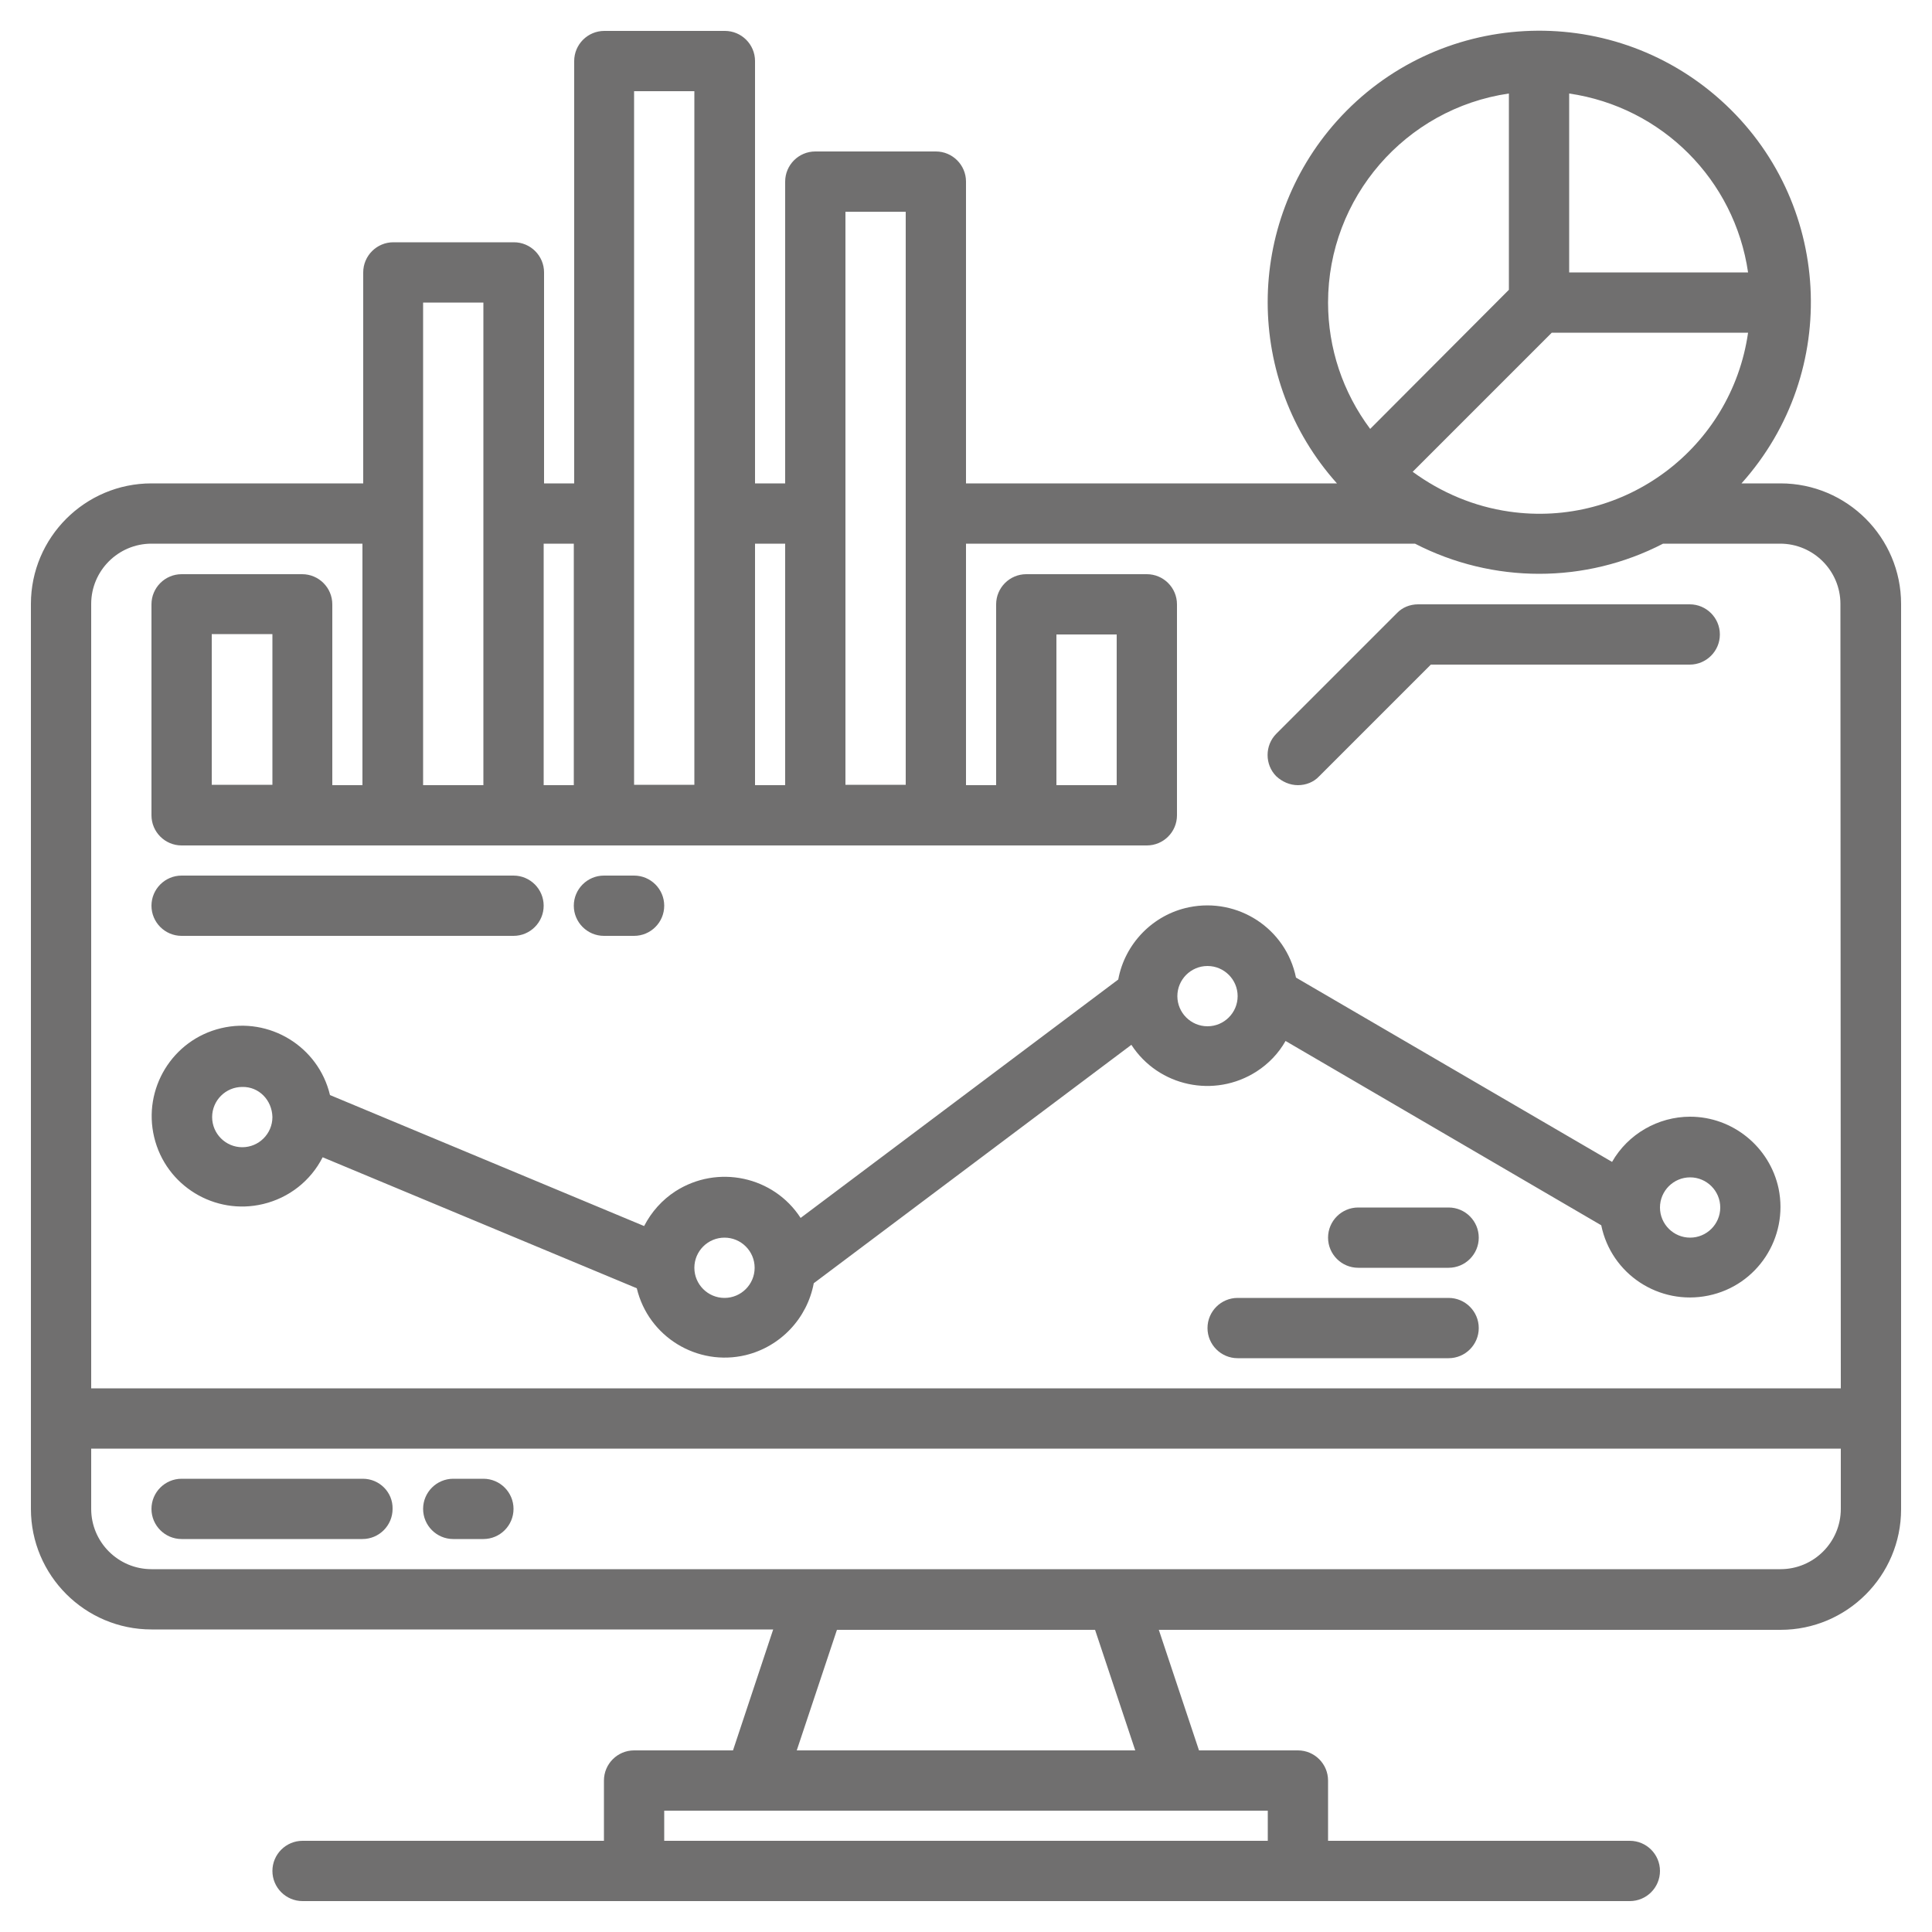 <?xml version="1.0" encoding="utf-8"?>
<!-- Generator: Adobe Illustrator 21.0.0, SVG Export Plug-In . SVG Version: 6.00 Build 0)  -->
<svg version="1.1" id="Capa_1" xmlns="http://www.w3.org/2000/svg" xmlns:xlink="http://www.w3.org/1999/xlink" x="0px" y="0px"
	 viewBox="0 0 500 500" style="enable-background:new 0 0 500 500;" xml:space="preserve">
<style type="text/css">
	.st0{fill:#706F6F;}
</style>
<g>
	<path class="st0" d="M460.8,125.1h-10.1c25.9-28.9,23.5-73.3-5.4-99.2S371.9,2.4,346,31.3c-23.9,26.7-23.9,67.1,0,93.8h-96V47
		c0-4.3-3.5-7.8-7.8-7.8H211c-4.3,0-7.8,3.5-7.8,7.8v78.1h-7.8V15.8c0-4.3-3.5-7.8-7.8-7.8h-31.2c-4.3,0-7.8,3.5-7.8,7.8v109.3h-7.8
		V70.5c0-4.3-3.5-7.8-7.8-7.8h-31.2c-4.3,0-7.8,3.5-7.8,7.8v54.6H39.2C22,125.1,8,139.1,8,156.3v234.2c0,17.2,14,31.2,31.2,31.2
		h160.9L189.7,453h-25.6c-4.3,0-7.8,3.5-7.8,7.8v15.6h-78c-4.3,0-7.8,3.5-7.8,7.8s3.5,7.8,7.8,7.8h343.5c4.3,0,7.8-3.5,7.8-7.8
		s-3.5-7.8-7.8-7.8h-78.1v-15.6c0-4.3-3.5-7.8-7.8-7.8h-25.6l-10.4-31.2h160.9c17.2,0,31.2-14,31.2-31.2V156.3
		C492,139.1,478,125.1,460.8,125.1z M406.1,24.2c24,3.5,42.8,22.3,46.3,46.3h-46.3V24.2z M401.6,86.1h50.8
		c-4.3,29.9-32,50.6-61.8,46.3c-9.1-1.3-17.6-4.9-25-10.3L401.6,86.1z M343.7,78.3c0-27.1,20-50.2,46.8-54.1V75l-35.9,36
		C347.5,101.5,343.7,90.1,343.7,78.3z M218.8,54.8h15.6v148.3h-15.6V54.8z M195.4,140.7h7.8v62.5h-7.8V140.7z M164.1,23.6h15.6
		v179.5h-15.6V23.6z M140.7,140.7h7.8v62.5h-7.8V140.7z M109.5,78.3h15.6v124.9h-15.6V78.3z M328.1,468.6v7.8H171.9v-7.8H328.1z
		 M206.2,453l10.4-31.2h66.8l10.4,31.2H206.2z M476.4,390.5c0,8.6-7,15.6-15.6,15.6H39.2c-8.6,0-15.6-7-15.6-15.6v-15.6h452.8V390.5
		z M476.4,359.3H23.6v-203c0-8.6,7-15.6,15.6-15.6h54.6v62.5H86v-46.8c0-4.3-3.5-7.8-7.8-7.8H47c-4.3,0-7.8,3.5-7.8,7.8V211
		c0,4.3,3.5,7.8,7.8,7.8h249.8c4.3,0,7.8-3.5,7.8-7.8v-54.6c0-4.3-3.5-7.8-7.8-7.8h-31.2c-4.3,0-7.8,3.5-7.8,7.8v46.8H250v-62.5
		h116.2c20.2,10.4,44.1,10.4,64.2,0h30.3c8.6,0,15.6,7,15.6,15.6L476.4,359.3L476.4,359.3z M70.5,164.1v39H54.8v-39H70.5z
		 M273.4,203.2v-39H289v39H273.4z"/>
	<path class="st0" d="M93.9,382.7H47c-4.3,0-7.8,3.5-7.8,7.8s3.5,7.8,7.8,7.8h46.8c4.3,0,7.8-3.5,7.8-7.8
		C101.7,386.2,98.2,382.7,93.9,382.7z"/>
	<path class="st0" d="M125.1,382.7h-7.8c-4.3,0-7.8,3.5-7.8,7.8s3.5,7.8,7.8,7.8h7.8c4.3,0,7.8-3.5,7.8-7.8S129.4,382.7,125.1,382.7
		z"/>
	<path class="st0" d="M335.9,203.2c2.1,0,4.1-0.8,5.5-2.3l28.9-28.9h67c4.3,0,7.8-3.5,7.8-7.8s-3.5-7.8-7.8-7.8H367
		c-2.1,0-4.1,0.8-5.5,2.3l-31.2,31.2c-3,3-3,8,0,11C331.8,202.3,333.8,203.2,335.9,203.2z"/>
	<path class="st0" d="M437.4,289c-8.3,0-16.1,4.5-20.2,11.7L335.4,253c-2.6-12.7-15-20.8-27.7-18.2c-9.3,1.9-16.6,9.4-18.3,18.7
		l-82.2,61.7c-7-10.8-21.5-13.9-32.4-6.9c-3.4,2.2-6.2,5.3-8.1,9l-81.3-33.9c-3-12.6-15.7-20.3-28.2-17.3
		c-12.6,3-20.3,15.7-17.3,28.2c3,12.6,15.7,20.3,28.2,17.3c6.7-1.6,12.3-6,15.4-12.1l81.3,33.9c3,12.6,15.7,20.3,28.2,17.3
		c9-2.2,15.9-9.5,17.6-18.6l82.2-61.7c7,10.8,21.5,13.9,32.4,6.9c3.1-2,5.7-4.7,7.5-7.9l81.7,47.7c2.6,12.7,15,20.8,27.7,18.2
		c12.7-2.6,20.8-15,18.2-27.7C458,296.8,448.4,289,437.4,289z M70.5,289.1c0,4.3-3.5,7.8-7.8,7.8s-7.8-3.5-7.8-7.8s3.5-7.8,7.8-7.8
		C67,281.2,70.4,284.7,70.5,289.1L70.5,289.1z M187.5,335.9c-4.3,0-7.8-3.5-7.8-7.8l0,0c0-4.3,3.5-7.8,7.8-7.8s7.8,3.5,7.8,7.8
		S191.8,335.9,187.5,335.9z M312.5,265.6c-4.3,0-7.8-3.5-7.8-7.8c0-4.3,3.5-7.8,7.8-7.8s7.8,3.5,7.8,7.8
		C320.3,262.1,316.8,265.6,312.5,265.6z M437.4,320.3c-4.3,0-7.8-3.5-7.8-7.8s3.5-7.8,7.8-7.8s7.8,3.5,7.8,7.8
		C445.2,316.8,441.7,320.3,437.4,320.3z"/>
	<path class="st0" d="M374.9,335.9h-54.6c-4.3,0-7.8,3.5-7.8,7.8s3.5,7.8,7.8,7.8h54.6c4.3,0,7.8-3.5,7.8-7.8
		C382.7,339.4,379.2,335.9,374.9,335.9z"/>
	<path class="st0" d="M374.9,312.5h-23.4c-4.3,0-7.8,3.5-7.8,7.8s3.5,7.8,7.8,7.8h23.4c4.3,0,7.8-3.5,7.8-7.8
		S379.2,312.5,374.9,312.5z"/>
	<path class="st0" d="M47,242.2h85.9c4.3,0,7.8-3.5,7.8-7.8s-3.5-7.8-7.8-7.8H47c-4.3,0-7.8,3.5-7.8,7.8S42.7,242.2,47,242.2z"/>
	<path class="st0" d="M156.3,242.2h7.8c4.3,0,7.8-3.5,7.8-7.8s-3.5-7.8-7.8-7.8h-7.8c-4.3,0-7.8,3.5-7.8,7.8S152,242.2,156.3,242.2z
		"/>
</g>
</svg>
